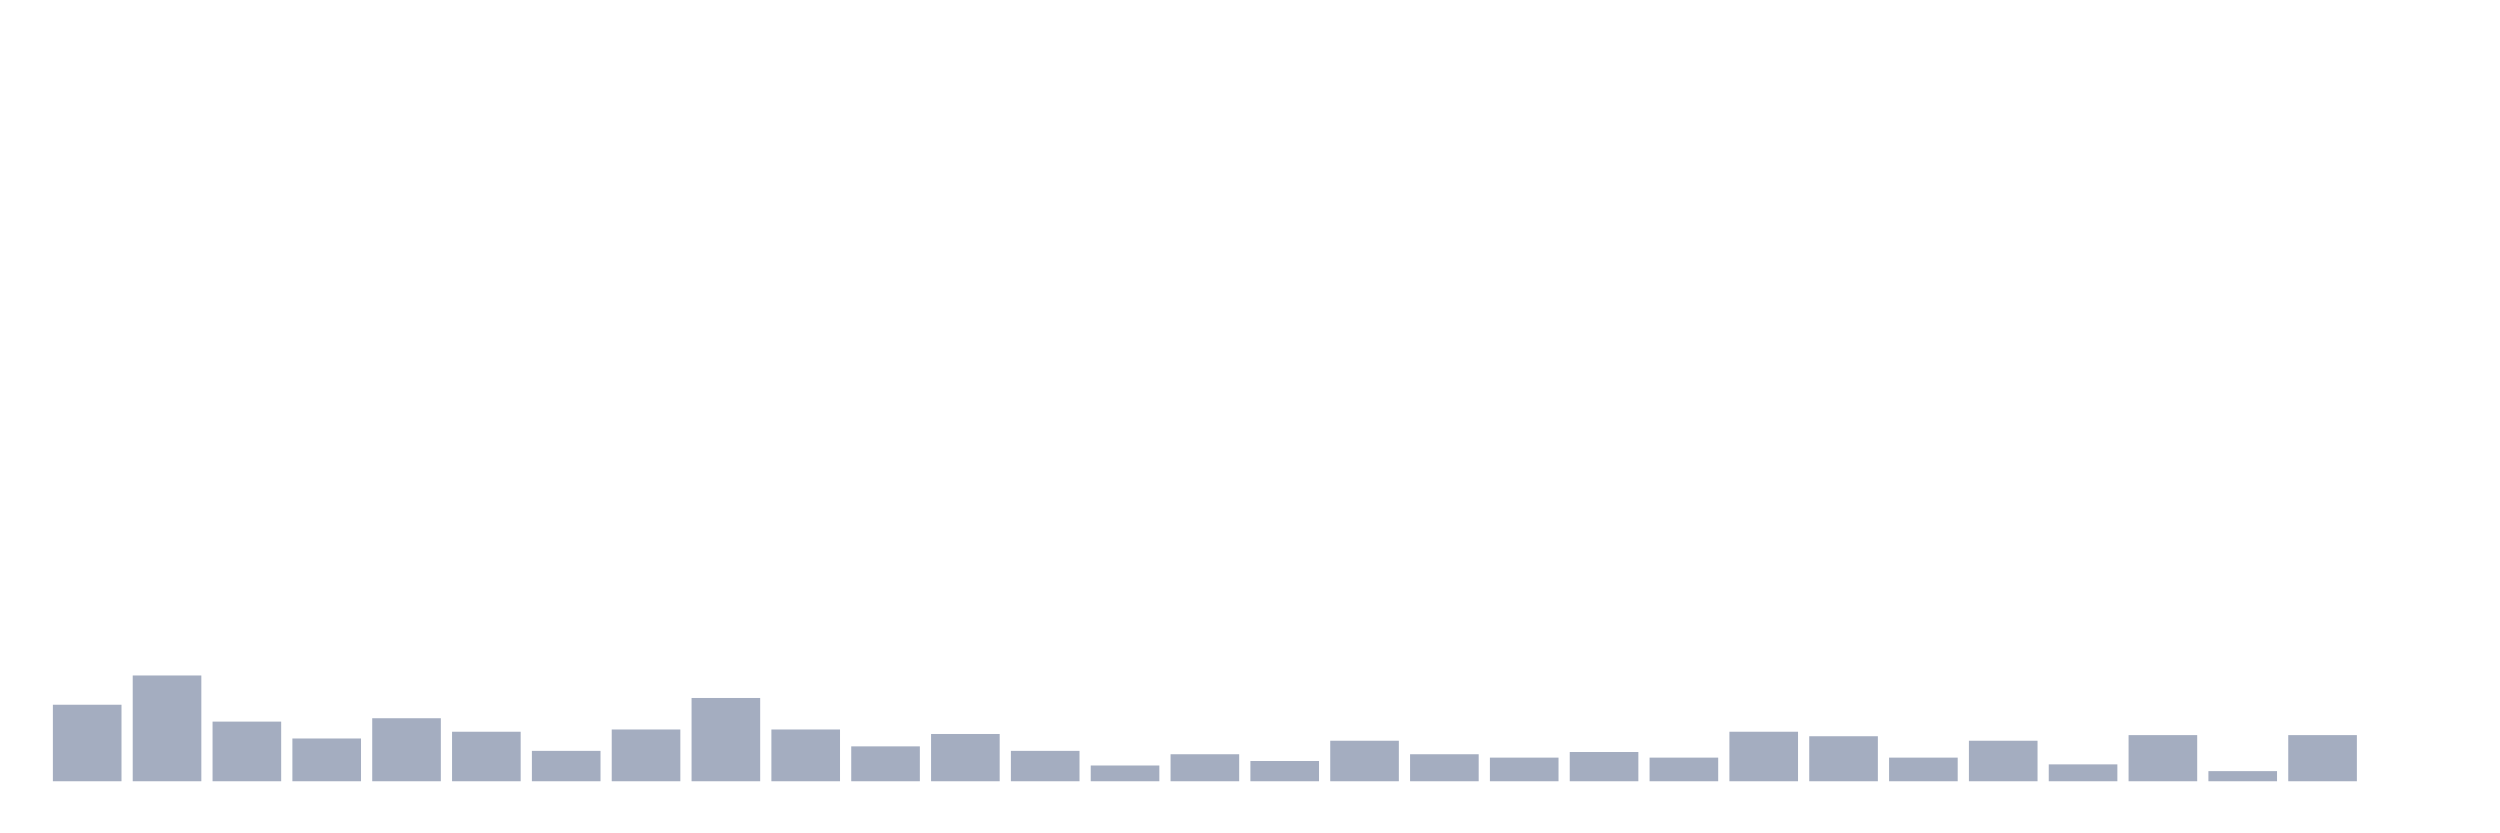 <svg xmlns="http://www.w3.org/2000/svg" viewBox="0 0 480 160"><g transform="translate(10,10)"><rect class="bar" x="0.153" width="13.175" y="125.309" height="14.691" fill="rgb(164,173,192)"></rect><rect class="bar" x="15.482" width="13.175" y="119.691" height="20.309" fill="rgb(164,173,192)"></rect><rect class="bar" x="30.81" width="13.175" y="128.549" height="11.451" fill="rgb(164,173,192)"></rect><rect class="bar" x="46.138" width="13.175" y="131.79" height="8.21" fill="rgb(164,173,192)"></rect><rect class="bar" x="61.466" width="13.175" y="127.901" height="12.099" fill="rgb(164,173,192)"></rect><rect class="bar" x="76.794" width="13.175" y="130.494" height="9.506" fill="rgb(164,173,192)"></rect><rect class="bar" x="92.123" width="13.175" y="134.167" height="5.833" fill="rgb(164,173,192)"></rect><rect class="bar" x="107.451" width="13.175" y="130.062" height="9.938" fill="rgb(164,173,192)"></rect><rect class="bar" x="122.779" width="13.175" y="124.012" height="15.988" fill="rgb(164,173,192)"></rect><rect class="bar" x="138.107" width="13.175" y="130.062" height="9.938" fill="rgb(164,173,192)"></rect><rect class="bar" x="153.436" width="13.175" y="133.302" height="6.698" fill="rgb(164,173,192)"></rect><rect class="bar" x="168.764" width="13.175" y="130.926" height="9.074" fill="rgb(164,173,192)"></rect><rect class="bar" x="184.092" width="13.175" y="134.167" height="5.833" fill="rgb(164,173,192)"></rect><rect class="bar" x="199.42" width="13.175" y="136.975" height="3.025" fill="rgb(164,173,192)"></rect><rect class="bar" x="214.748" width="13.175" y="134.815" height="5.185" fill="rgb(164,173,192)"></rect><rect class="bar" x="230.077" width="13.175" y="136.111" height="3.889" fill="rgb(164,173,192)"></rect><rect class="bar" x="245.405" width="13.175" y="132.222" height="7.778" fill="rgb(164,173,192)"></rect><rect class="bar" x="260.733" width="13.175" y="134.815" height="5.185" fill="rgb(164,173,192)"></rect><rect class="bar" x="276.061" width="13.175" y="135.463" height="4.537" fill="rgb(164,173,192)"></rect><rect class="bar" x="291.39" width="13.175" y="134.383" height="5.617" fill="rgb(164,173,192)"></rect><rect class="bar" x="306.718" width="13.175" y="135.463" height="4.537" fill="rgb(164,173,192)"></rect><rect class="bar" x="322.046" width="13.175" y="130.494" height="9.506" fill="rgb(164,173,192)"></rect><rect class="bar" x="337.374" width="13.175" y="131.358" height="8.642" fill="rgb(164,173,192)"></rect><rect class="bar" x="352.702" width="13.175" y="135.463" height="4.537" fill="rgb(164,173,192)"></rect><rect class="bar" x="368.031" width="13.175" y="132.222" height="7.778" fill="rgb(164,173,192)"></rect><rect class="bar" x="383.359" width="13.175" y="136.759" height="3.241" fill="rgb(164,173,192)"></rect><rect class="bar" x="398.687" width="13.175" y="131.142" height="8.858" fill="rgb(164,173,192)"></rect><rect class="bar" x="414.015" width="13.175" y="138.056" height="1.944" fill="rgb(164,173,192)"></rect><rect class="bar" x="429.344" width="13.175" y="131.142" height="8.858" fill="rgb(164,173,192)"></rect><rect class="bar" x="444.672" width="13.175" y="140" height="0" fill="rgb(164,173,192)"></rect></g></svg>